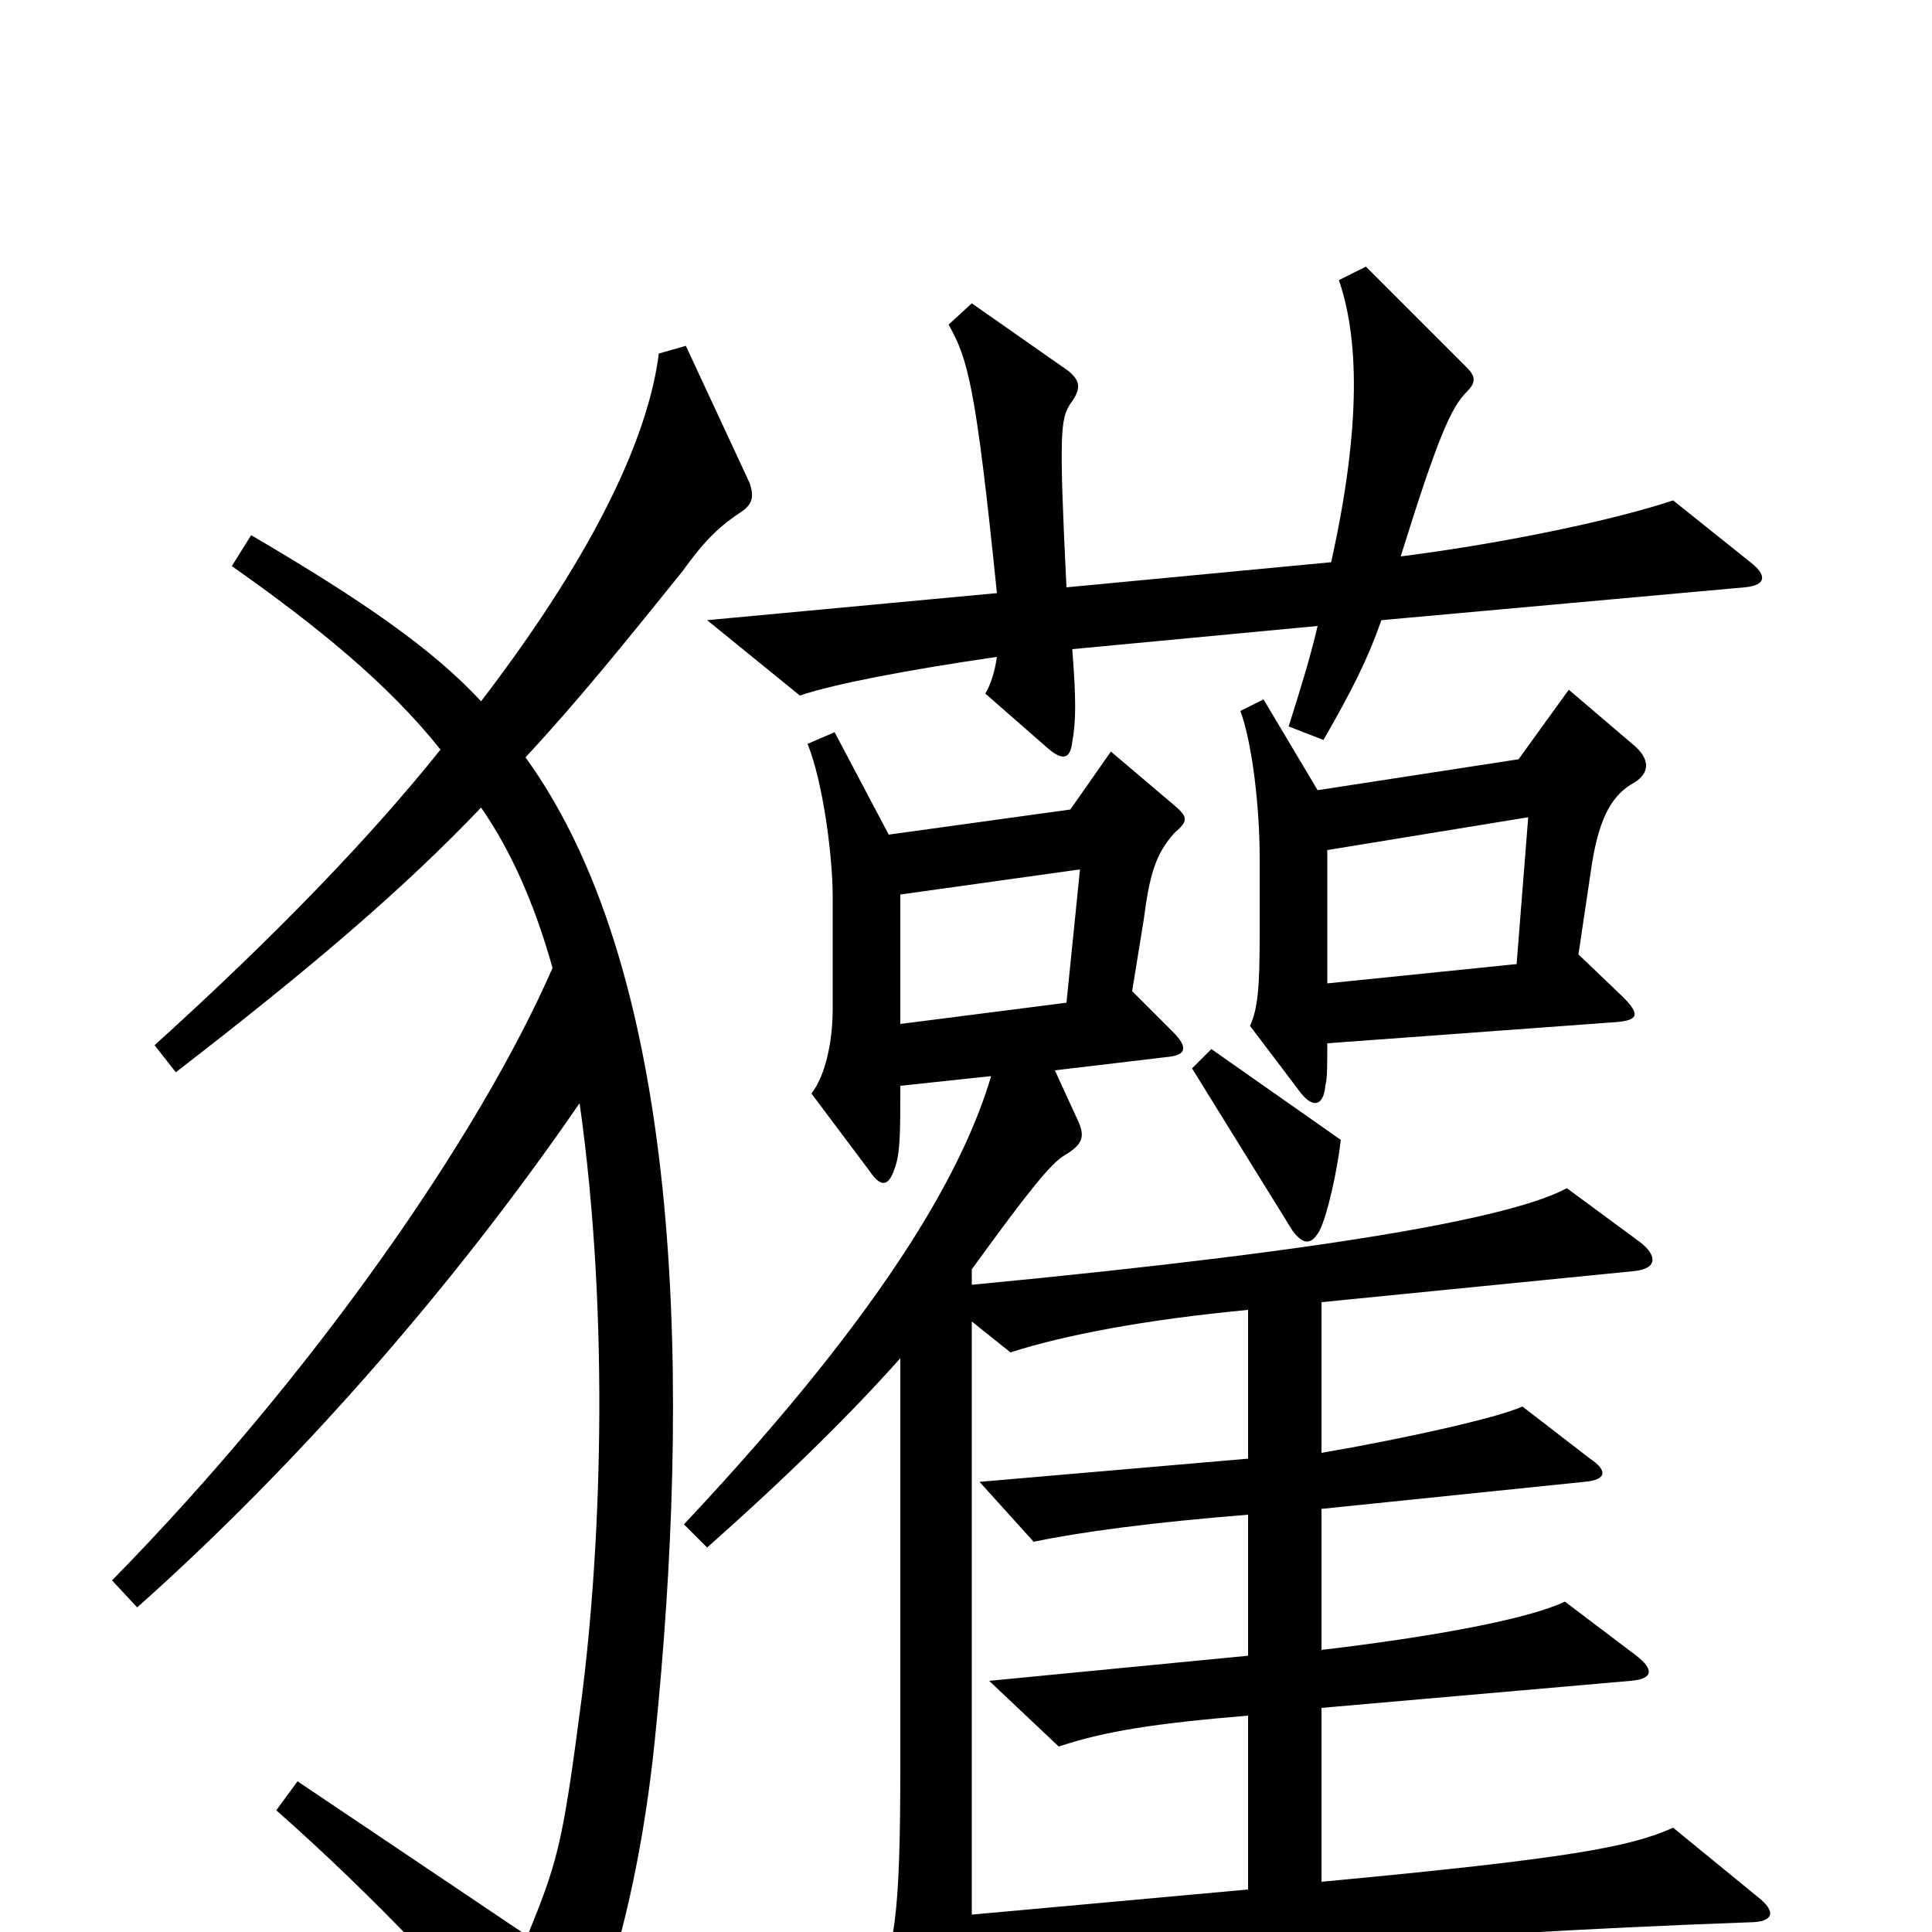 <svg xmlns="http://www.w3.org/2000/svg" viewBox="0 -1000 1000 1000">
	<path fill="#000000" d="M906 -709L866 -741C836 -731 780 -719 725 -712C744 -773 751 -789 759 -797C764 -802 764 -805 759 -810L707 -862L693 -855C703 -826 705 -781 689 -709L552 -696C548 -777 549 -783 554 -791C560 -799 559 -803 553 -808L503 -843L491 -832C501 -814 505 -801 516 -693L366 -679L414 -640C432 -646 468 -653 516 -660C515 -653 513 -646 510 -641L542 -613C550 -606 554 -607 555 -616C557 -627 557 -638 555 -664L682 -676C678 -659 673 -643 667 -624L685 -617C700 -643 708 -659 715 -679L903 -696C914 -697 915 -702 906 -709ZM846 -595C854 -600 854 -607 846 -614L812 -643L786 -607L682 -591L654 -638L642 -632C648 -616 652 -583 652 -556V-516C652 -488 651 -478 647 -469L672 -436C679 -426 685 -427 686 -438C687 -442 687 -448 687 -460L837 -471C848 -472 849 -475 840 -484L817 -506L824 -553C828 -578 835 -589 846 -595ZM694 -410L627 -457L617 -447L669 -363C675 -355 679 -356 683 -363C687 -371 692 -393 694 -410ZM388 -750L355 -821L341 -817C336 -777 311 -718 249 -637C224 -664 188 -689 130 -723L120 -707C164 -676 201 -646 228 -612C192 -567 143 -516 80 -459L91 -445C161 -499 209 -540 249 -582C265 -559 277 -531 286 -499C248 -412 162 -288 58 -182L71 -168C153 -241 234 -333 300 -429C316 -316 311 -193 300 -113C291 -44 288 -35 273 2L154 -78L143 -63C194 -18 241 32 278 77C286 86 290 86 294 78C313 38 331 -21 339 -100C357 -276 356 -492 272 -608C299 -637 324 -668 353 -704C366 -722 373 -728 385 -736C390 -740 390 -744 388 -750ZM910 -18L866 -54C844 -44 812 -38 684 -26V-116L844 -130C856 -131 856 -136 847 -143L810 -171C791 -162 743 -153 684 -146V-219L820 -233C832 -234 832 -239 823 -245L788 -272C775 -266 725 -255 684 -248V-326L845 -342C858 -343 858 -350 849 -357L811 -385C785 -371 702 -354 503 -335V-343C532 -383 544 -398 551 -402C561 -408 562 -412 557 -422L546 -446L605 -453C614 -454 615 -458 607 -466L586 -487L592 -524C595 -547 598 -558 608 -569C615 -575 615 -577 608 -583L575 -611L554 -581L460 -568L432 -621L418 -615C426 -595 431 -557 431 -536V-478C431 -460 427 -443 420 -434L450 -394C456 -385 460 -386 463 -395C466 -403 466 -413 466 -438L513 -443C500 -399 464 -328 354 -211L366 -199C410 -238 442 -270 466 -297V-86C466 -6 463 10 451 34L484 95C490 105 494 104 497 96C502 81 503 68 503 19L514 30C564 15 739 1 905 -5C919 -5 919 -11 910 -18ZM791 -577L785 -501L687 -491V-560ZM559 -550L552 -481L466 -470V-537ZM646 -22L503 -9V-316L523 -300C551 -309 593 -317 646 -322V-245L507 -233L535 -202C559 -207 596 -212 646 -216V-143L512 -130L548 -96C572 -104 598 -108 646 -112Z"/>
</svg>